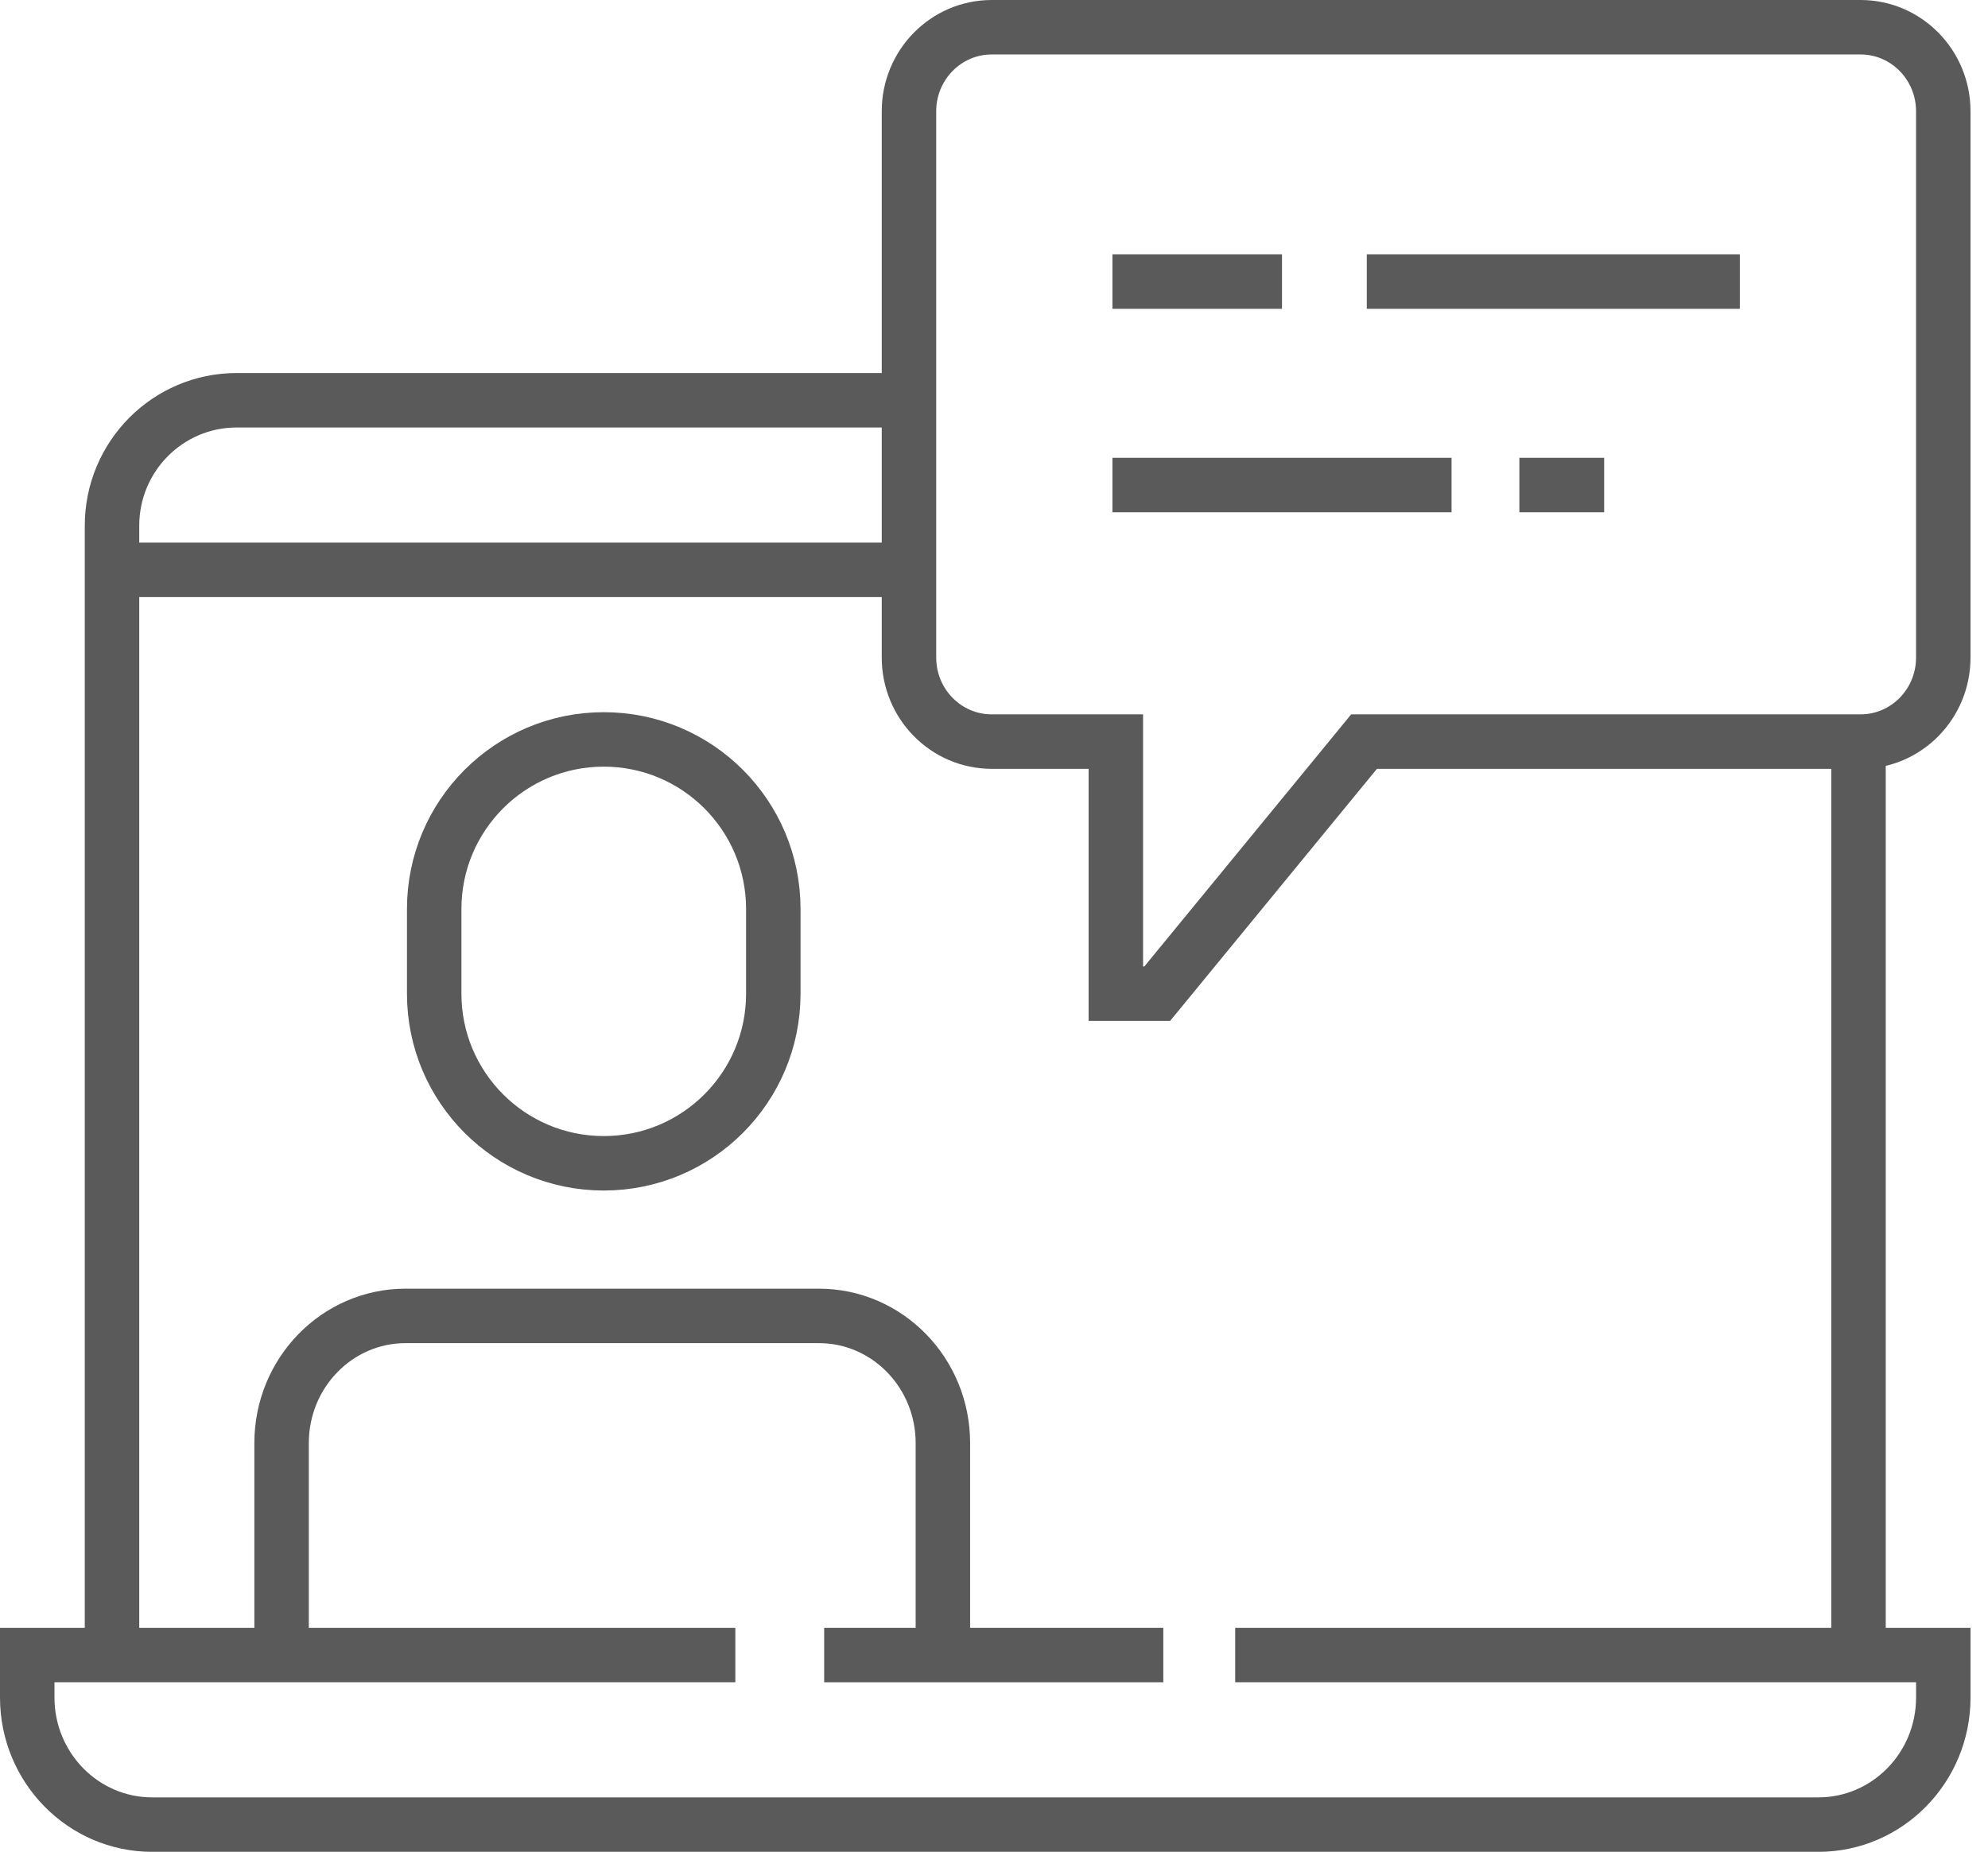 <?xml version="1.0" encoding="UTF-8"?>
<svg version="1.1" viewBox="0 0 73 68" xmlns="http://www.w3.org/2000/svg">
<title>online chat icon</title>
<desc>Created with Sketch.</desc>
<g fill="none" fillRule="evenodd">
<g transform="translate(-684 -1210)" stroke="#5A5A5A" stroke-width="2">
<g transform="translate(200 1162)">
<g transform="translate(378)">
<g transform="translate(107 49)">
<path d="m27.396 35.491c0 3.439-2.788 6.226-6.226 6.226s-6.226-2.788-6.226-6.226v-3.113c0-3.439 2.788-6.226 6.226-6.226s6.226 2.788 6.226 6.226v3.113z"/>
<path d="m41.717 59.774h-12.453"/>
<path d="m26.002 59.774h-26.002v1.557c0 2.579 2.054 4.67 4.589 4.67h61.181c2.534 0 4.589-2.091 4.589-4.67v-1.557h-26.002"/>
<path d="m32.377 13.698h-24.688c-2.527 0-4.576 2.063-4.576 4.607v41.468"/>
<path d="m67.245 59.774v-33.623"/>
<path d="m3.113 19.925h29.264"/>
<path d="m70.358 3.086c0-1.704-1.36-3.086-3.038-3.086h-31.904c-1.678 0-3.038 1.382-3.038 3.086v20.06c0 1.704 1.36 3.086 3.038 3.086h4.558v9.258h1.519l7.596-9.258h18.231c1.678 0 3.038-1.382 3.038-3.086v-20.06z"/>
<path d="m49.189 9.34h13.698"/>
<path d="m39.849 9.34h6.226"/>
<path d="m39.849 16.811h12.453"/>
<path d="m54.792 16.811h3.113"/>
<path d="m9.34 59.774v-7.783c0-2.579 2.038-4.67 4.553-4.67h15.177c2.515 0 4.553 2.091 4.553 4.67v7.783"/>
</g>
</g>
</g>
</g>
</g>
</svg>
